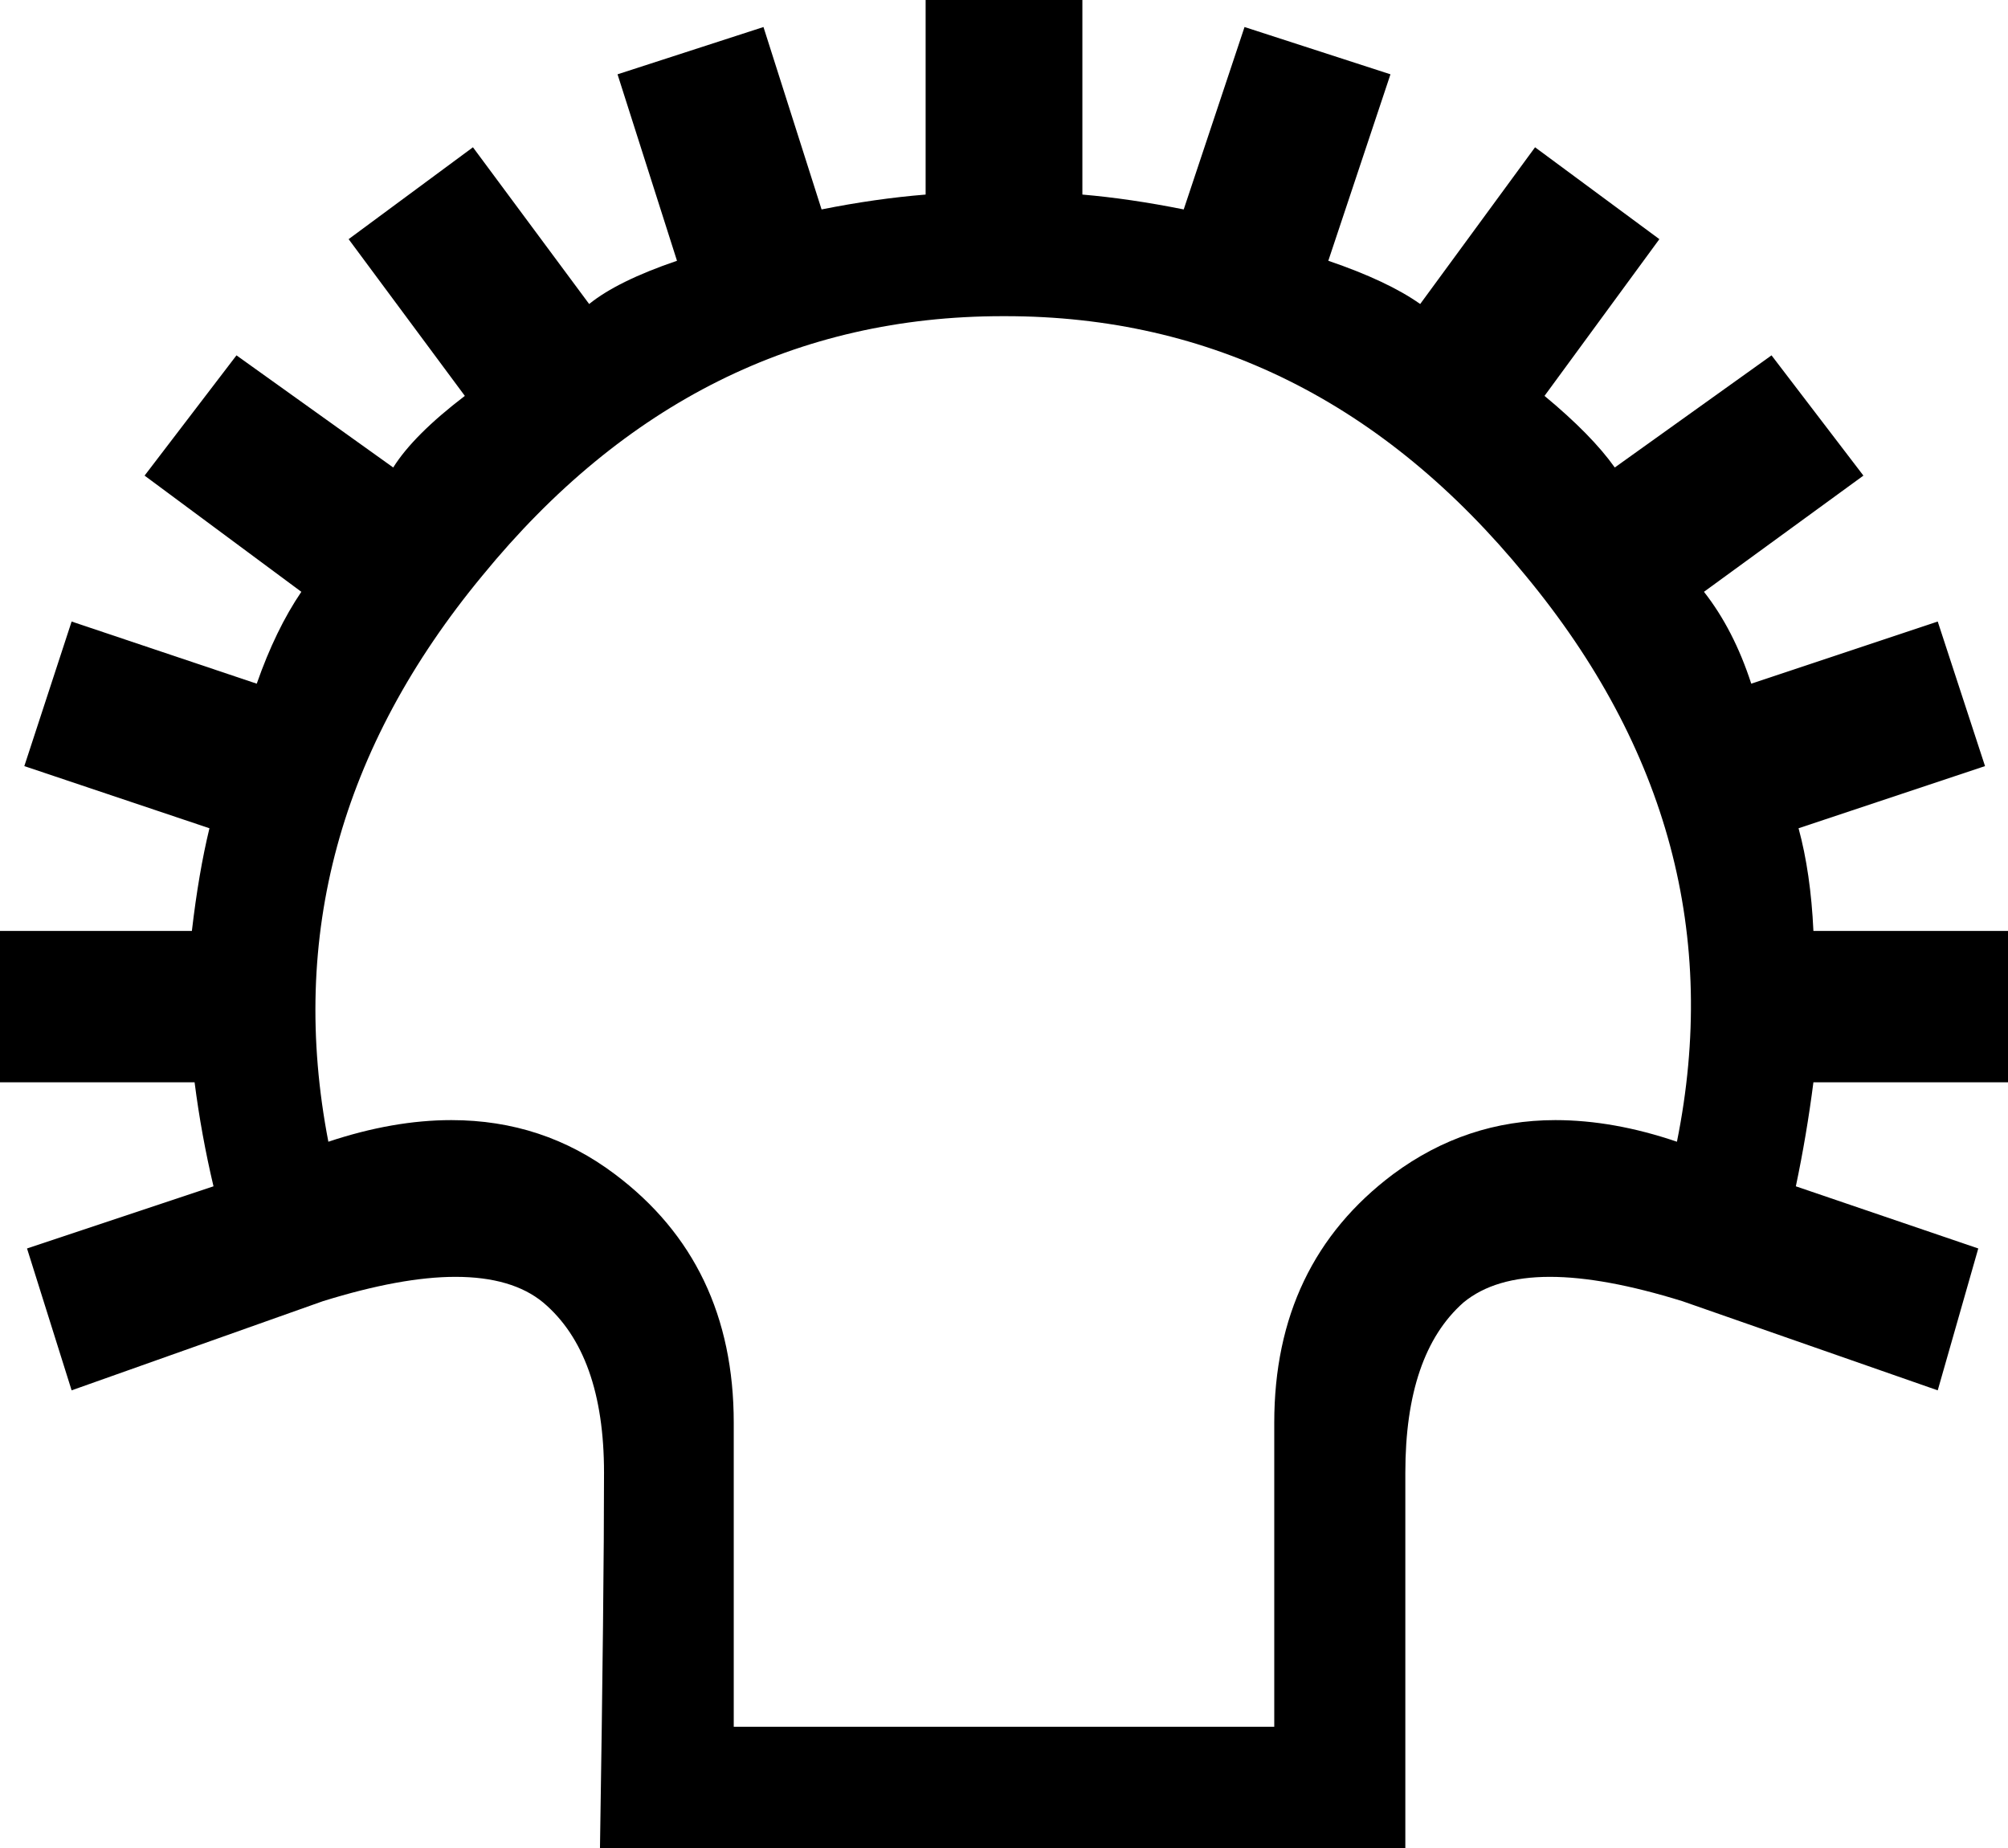 <?xml version='1.0' encoding ='UTF-8' standalone='no'?>
<svg width='14.86' height='13.68' xmlns='http://www.w3.org/2000/svg' xmlns:xlink='http://www.w3.org/1999/xlink'  version='1.1' >
<path style='fill:black; stroke:none' d=' M 7.44 2.34  Q 9.72 2.34 11.29 4.26  Q 12.87 6.17 12.41 8.45  Q 11.94 8.29 11.51 8.29  Q 10.85 8.29 10.31 8.69  Q 9.43 9.35 9.43 10.53  Q 9.43 11.71 9.43 12.78  L 5.43 12.78  Q 5.43 11.71 5.43 10.53  Q 5.43 9.35 4.55 8.69  Q 4.02 8.29 3.34 8.29  Q 2.91 8.29 2.43 8.45  Q 1.99 6.17 3.57 4.26  Q 5.14 2.34 7.42 2.34  Z  M 6.85 0  L 6.85 1.44  Q 6.48 1.47 6.08 1.55  L 5.65 0.2  L 4.57 0.55  L 5.01 1.93  Q 4.57 2.08 4.36 2.25  L 3.5 1.09  L 2.58 1.77  L 3.44 2.93  Q 3.06 3.22 2.91 3.46  L 1.75 2.63  L 1.07 3.52  L 2.23 4.38  Q 2.04 4.66 1.9 5.06  L 0.53 4.6  L 0.18 5.67  L 1.55 6.13  Q 1.47 6.46 1.42 6.89  L 0 6.89  L 0 8.01  L 1.44 8.01  Q 1.49 8.4 1.58 8.78  L 0.2 9.24  L 0.53 10.29  L 2.39 9.63  Q 2.97 9.45 3.37 9.45  Q 3.79 9.45 4.02 9.64  Q 4.47 10.02 4.47 10.9  Q 4.47 11.78 4.44 13.68  L 10.4 13.68  Q 10.4 11.78 10.4 10.9  Q 10.4 10.02 10.83 9.64  Q 11.06 9.45 11.47 9.45  Q 11.87 9.45 12.45 9.63  L 14.34 10.29  L 14.64 9.24  L 13.29 8.78  Q 13.37 8.4 13.42 8.01  L 14.86 8.01  L 14.86 6.89  L 13.42 6.89  Q 13.4 6.46 13.31 6.13  L 14.69 5.67  L 14.34 4.6  L 12.96 5.06  Q 12.83 4.66 12.61 4.38  L 13.79 3.52  L 13.11 2.63  L 11.95 3.46  Q 11.78 3.22 11.43 2.93  L 12.28 1.77  L 11.36 1.09  L 10.51 2.25  Q 10.27 2.08 9.83 1.93  L 10.29 0.55  L 9.21 0.2  L 8.76 1.55  Q 8.36 1.47 8.01 1.44  L 8.01 0  Z '/></svg>
